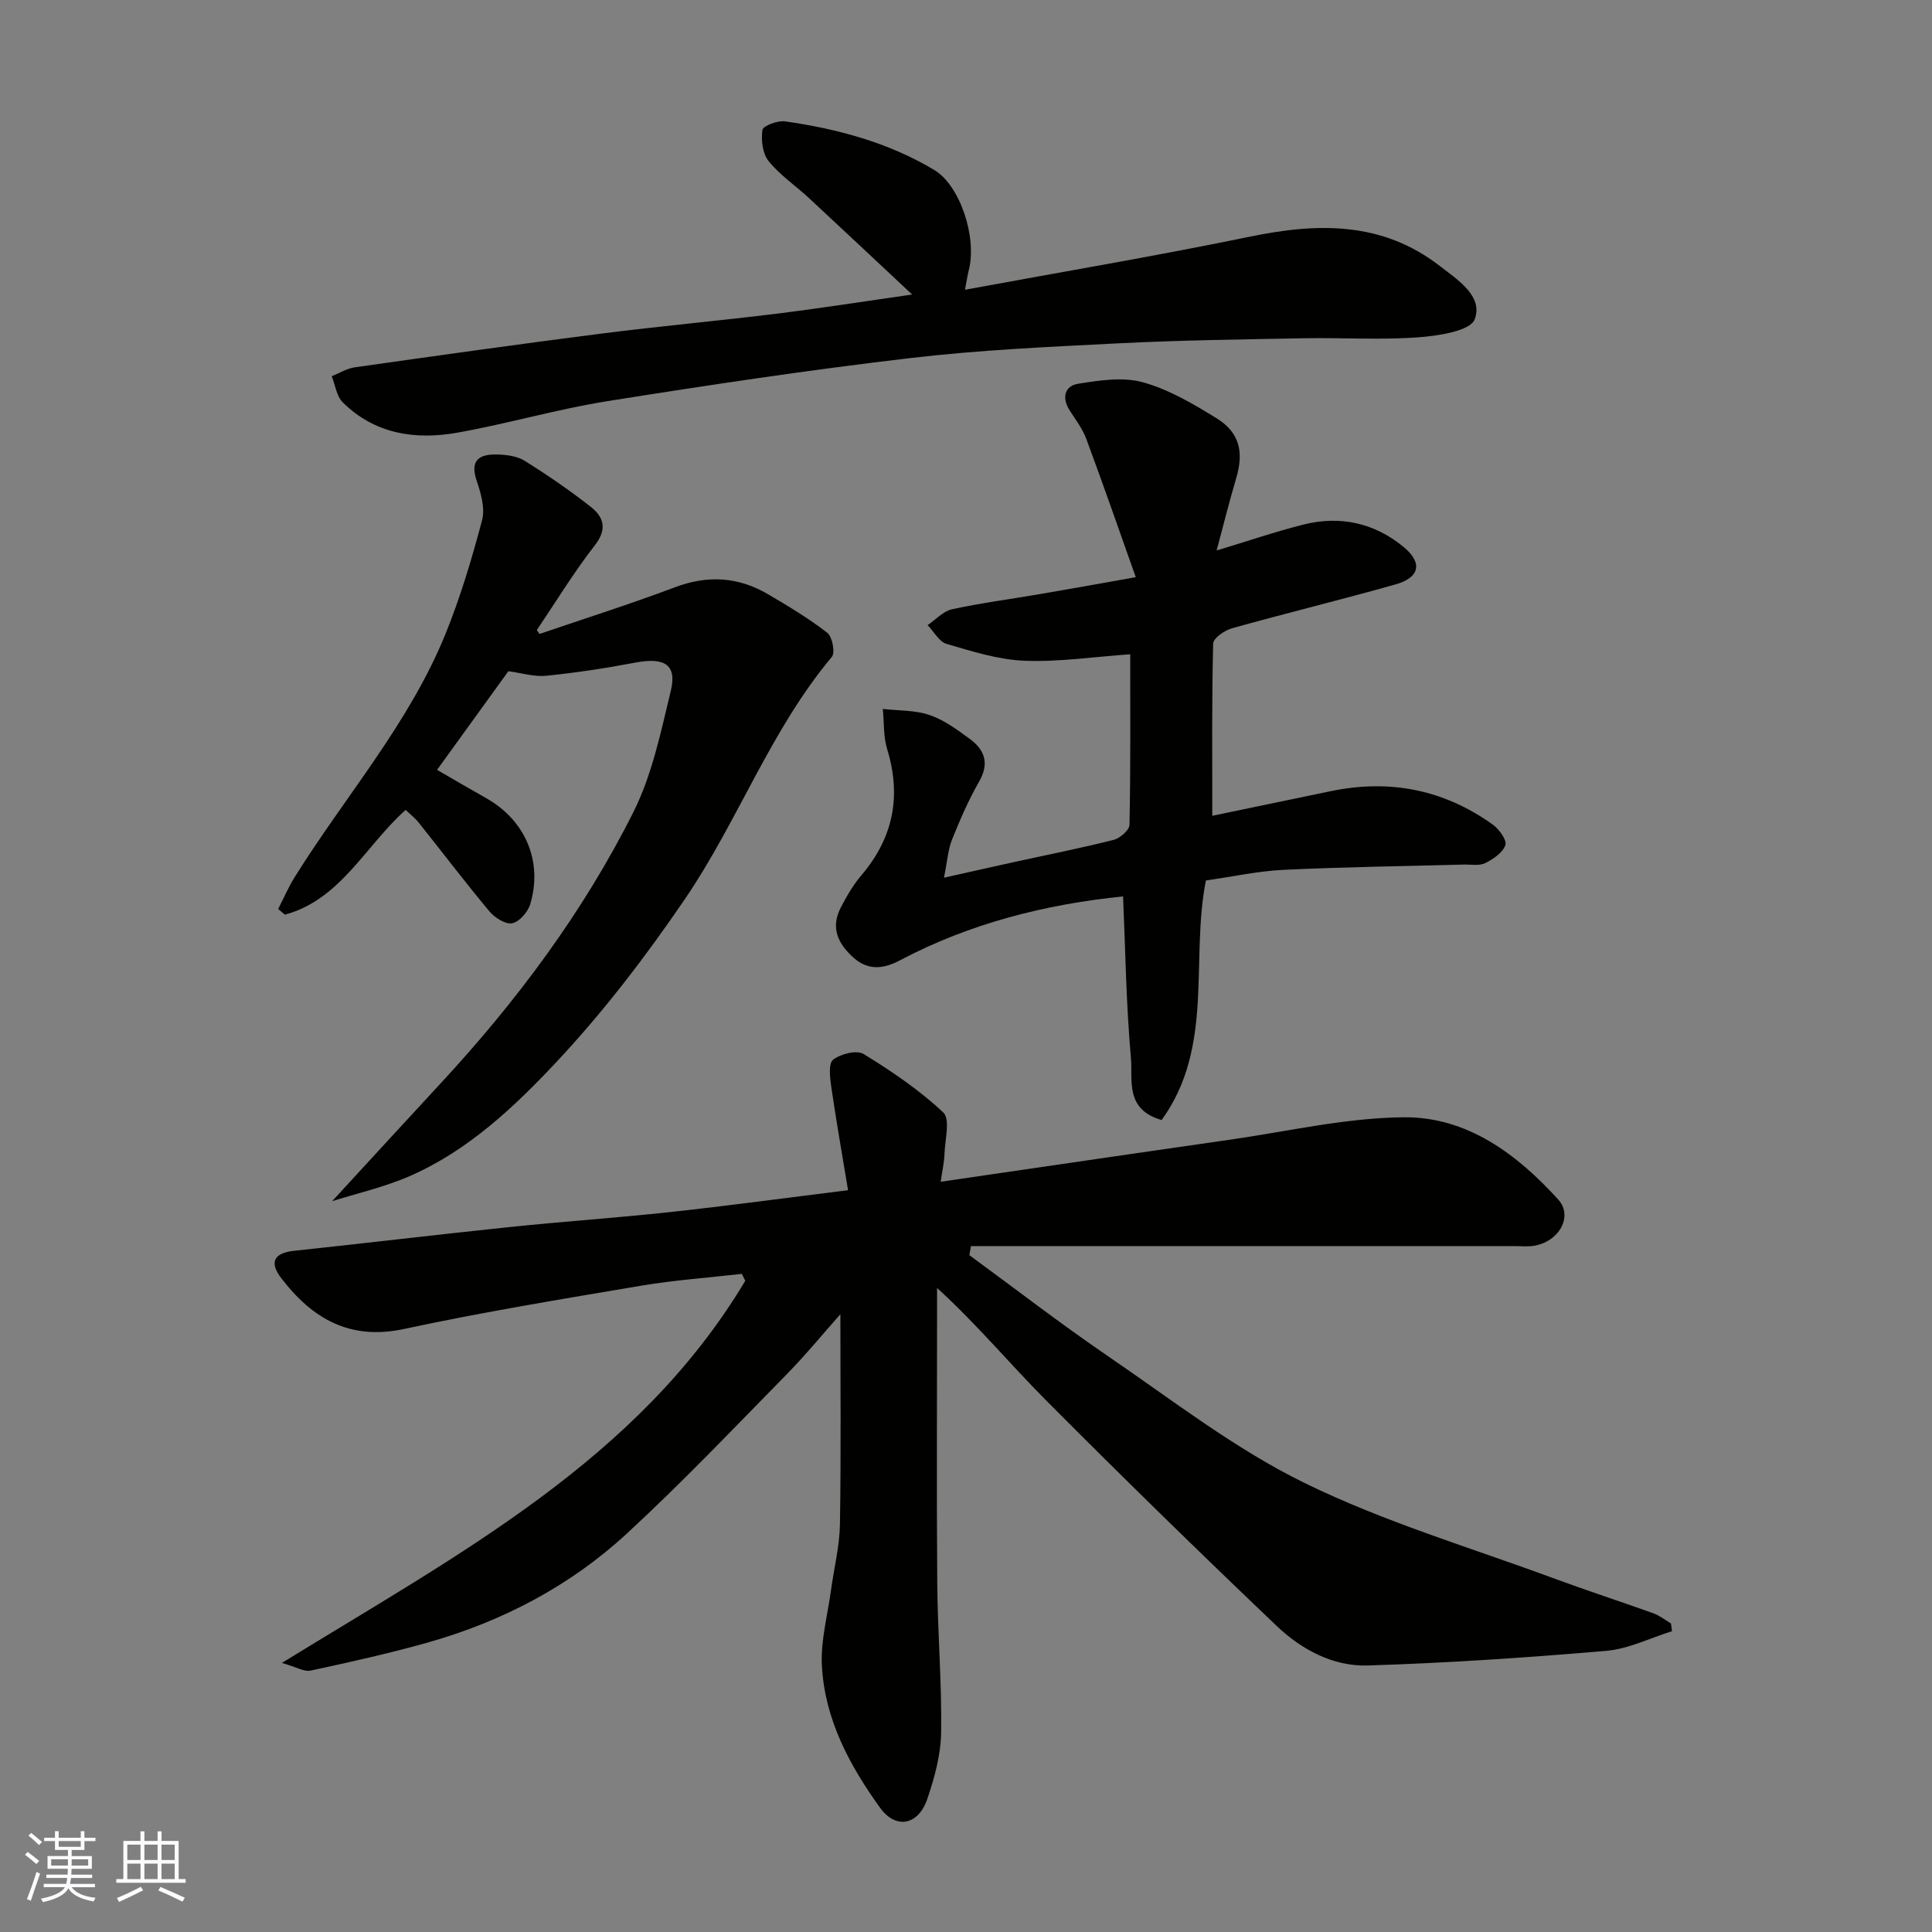 <svg enable-background="new 0 0 400 400" viewBox="0 0 400 400" xmlns="http://www.w3.org/2000/svg"><rect x="0" y="0" width="400" height="400" fill="#808080" stroke="none"/><g fill="#010100"><path d="m58.37 344.29c36.63-22.58 73.76-42.04 95.93-79.11-.24-.48-.47-.96-.71-1.44-6.96.8-13.96 1.29-20.86 2.45-16.4 2.77-32.83 5.47-49.08 8.96-11.26 2.42-18.99-2.17-25.37-10.45-2.65-3.43-1.5-5.3 2.64-5.74 14.84-1.57 29.65-3.36 44.49-4.9 11.12-1.16 22.27-1.91 33.38-3.12 11.88-1.29 23.73-2.9 36.79-4.52-1.17-7.1-2.44-14.25-3.48-21.43-.27-1.89-.61-4.82.39-5.59 1.56-1.21 4.89-2.06 6.31-1.18 5.81 3.57 11.55 7.46 16.5 12.11 1.47 1.39.35 5.63.25 8.56-.06 1.76-.47 3.51-.79 5.78 20.33-2.96 40.11-5.88 59.91-8.71 11.98-1.72 23.96-4.53 35.96-4.64 13.08-.12 23.41 7.58 31.99 17.04 3.14 3.47.16 8.73-5.04 9.57-1.3.21-2.66.06-3.99.06-25.66 0-51.32 0-76.99 0-11.86 0-23.72 0-35.58 0-.11.63-.21 1.26-.32 1.88 9.57 7 18.95 14.26 28.74 20.94 13.33 9.1 26.26 19.18 40.65 26.22 16.58 8.12 34.54 13.43 51.93 19.87 6.71 2.48 13.52 4.68 20.25 7.1 1.32.47 2.47 1.4 3.69 2.12.07.53.14 1.07.21 1.6-4.53 1.41-8.99 3.67-13.61 4.07-16.43 1.41-32.9 2.51-49.38 3.03-7.18.23-13.74-3.31-18.86-8.19-16.13-15.37-32.07-30.94-47.78-46.74-7.51-7.55-14.34-15.78-22.53-23.23v4.76c0 18.83-.11 37.66.04 56.49.08 10.27.96 20.54.8 30.8-.07 4.61-1.36 9.33-2.86 13.74-1.85 5.44-6.5 6.38-9.78 1.83-6.35-8.8-11.49-18.4-12.05-29.49-.26-5.15 1.19-10.38 1.89-15.57.62-4.53 1.77-9.05 1.85-13.59.24-14.59.09-29.19.09-43.53-3.43 3.85-7.19 8.45-11.34 12.67-10.84 11.04-21.51 22.26-32.87 32.74-11.79 10.88-25.83 18.22-41.29 22.58-7.96 2.24-16.05 4.04-24.13 5.78-1.35.32-2.99-.73-5.99-1.58z"/><path d="m235.15 119.5c-3.57-10.05-6.8-19.37-10.24-28.62-.78-2.11-2.22-3.99-3.45-5.91-1.69-2.65-1.03-5.09 1.81-5.53 4.4-.69 9.24-1.45 13.37-.29 5.39 1.5 10.47 4.5 15.29 7.48 4.73 2.93 5.61 6.99 4.02 12.35-1.42 4.78-2.62 9.62-4.06 14.99 6.35-1.91 12.11-3.89 18-5.37 7.59-1.91 14.71-.32 20.72 4.65 3.99 3.3 3.31 6.33-1.63 7.73-11.26 3.18-22.64 5.95-33.91 9.1-1.53.43-3.87 2.04-3.9 3.16-.29 11.74-.18 23.49-.18 35.66 7.78-1.62 16.15-3.34 24.5-5.09 12.19-2.55 23.44-.35 33.57 6.91 1.31.94 2.96 3.21 2.61 4.24-.53 1.57-2.51 2.91-4.18 3.74-1.23.61-2.93.26-4.43.3-12.43.34-24.87.49-37.29 1.09-5.38.26-10.71 1.44-16.1 2.2-3.25 16.35 1.79 34.49-9.17 49.6-7.67-2.2-5.95-8.33-6.35-12.81-.99-11.04-1.14-22.15-1.63-33.49-16.05 1.64-31.65 5.55-46.21 13.24-3.12 1.65-6.42 2.29-9.58-.54-3.32-2.97-4.8-6.27-2.63-10.44 1.2-2.31 2.53-4.62 4.21-6.59 6.61-7.76 8.36-16.35 5.38-26.11-.81-2.64-.64-5.57-.91-8.37 3.25.37 6.67.23 9.69 1.26 3.01 1.03 5.75 3.06 8.36 4.98 3.09 2.27 4.03 5.09 1.87 8.83-2.19 3.81-3.95 7.89-5.59 11.97-.82 2.03-.95 4.33-1.67 7.9 5.62-1.26 10.14-2.28 14.66-3.27 6.83-1.5 13.7-2.85 20.48-4.57 1.32-.33 3.25-2.02 3.27-3.11.24-11.8.15-23.6.15-35.31-7.57.53-14.76 1.62-21.88 1.34-5.42-.21-10.84-1.94-16.12-3.48-1.56-.45-2.65-2.55-3.95-3.89 1.67-1.13 3.21-2.88 5.04-3.28 6.05-1.32 12.22-2.12 18.33-3.17 6.08-1.03 12.16-2.14 19.73-3.48z"/><path d="m111.71 131.25c9.34-3.19 18.76-6.17 27.99-9.65 6.8-2.57 13.15-2.19 19.31 1.43 4.21 2.47 8.42 5 12.27 7.98 1.05.81 1.67 4.12.95 4.98-12.72 15.19-19.43 34.01-30.43 50.16-8.1 11.88-16.93 23.44-26.76 33.9-8.69 9.25-18.19 18.19-30.15 23.42-5.38 2.35-11.2 3.66-16.12 5.22 7.45-8.1 14.91-16.24 22.41-24.34 15.76-17.01 29.57-35.5 39.96-56.22 3.87-7.72 5.68-16.58 7.74-25.08 1.32-5.45-1.29-7.02-7.37-5.86-6.09 1.16-12.24 2.09-18.41 2.72-2.47.25-5.06-.57-7.85-.94-4.64 6.42-9.58 13.26-14.76 20.42 3.68 2.13 6.89 4.02 10.13 5.84 8.11 4.54 11.83 13.1 9.15 21.99-.49 1.62-2.26 3.65-3.73 3.93-1.39.27-3.61-1.15-4.71-2.46-5.03-6.03-9.79-12.29-14.68-18.43-.7-.87-1.61-1.57-2.67-2.58-8.35 7.47-13.49 18.58-24.99 21.69-.47-.39-.93-.78-1.4-1.17 1.14-2.22 2.13-4.54 3.45-6.65 10.45-16.73 23.66-31.77 31.18-50.26 3.1-7.64 5.48-15.62 7.59-23.59.65-2.47-.24-5.58-1.12-8.17-1.51-4.44.74-5.53 4.32-5.43 1.91.05 4.09.34 5.65 1.32 4.69 2.94 9.28 6.08 13.63 9.5 2.68 2.1 3.51 4.58.87 7.97-4.35 5.59-8.05 11.68-12.02 17.56.18.25.37.53.57.8z"/><path d="m188.85 60.98c-7.59-7.1-14.45-13.56-21.36-19.97-2.78-2.58-6.02-4.75-8.36-7.66-1.26-1.56-1.58-4.37-1.27-6.46.12-.84 3.17-1.99 4.71-1.76 10.84 1.56 21.36 4.37 30.86 10.06 5.34 3.2 8.9 13.96 7.14 20.77-.27 1.06-.42 2.15-.78 4.03 20.07-3.7 39.6-6.99 58.98-10.99 14.02-2.89 27.34-3.2 39.3 6.05 3.75 2.9 9.05 6.27 7.25 11.06-.91 2.42-7.57 3.43-11.72 3.73-7.79.57-15.65.05-23.48.19-12.77.24-25.55.4-38.3 1.04-14.48.73-29.01 1.38-43.4 3.07-20.94 2.46-41.82 5.59-62.64 8.91-10.43 1.66-20.64 4.67-31.04 6.52-8.73 1.56-17.13.32-23.78-6.27-1.28-1.27-1.54-3.57-2.28-5.4 1.59-.64 3.13-1.62 4.77-1.85 17.01-2.41 34.02-4.81 51.05-6.98 12.04-1.54 24.13-2.62 36.17-4.11 9.24-1.14 18.43-2.59 28.18-3.98z"/></g><path d="m5.17 384 .55-.58c.85.61 1.65 1.24 2.4 1.87l-.59.64c-.83-.73-1.62-1.37-2.36-1.93m1.22 9.53-.82-.34c.71-1.76 1.37-3.64 1.98-5.63.24.13.5.25.76.36-.6 1.67-1.24 3.54-1.92 5.61m-.5-13.5.57-.54c.56.44 1.31 1.06 2.26 1.87l-.64.64c-.68-.66-1.41-1.32-2.19-1.97m3.25.46h2.24v-1.36h.77v1.36h4.57v-1.36h.76v1.36h2.28v.69h-2.28v1.84h-2.64v1.26h4.18v2.64h-4.21c0 .45-.02.86-.05 1.21h4.32v.69h-4.38c-.04.34-.1.75-.19 1.22h5.15v.69h-4.82c.87 1.19 2.51 1.92 4.93 2.19-.17.31-.3.57-.37.76-2.77-.49-4.52-1.41-5.26-2.76-.56 1.26-2.3 2.23-5.24 2.9-.12-.24-.26-.48-.43-.72 2.73-.55 4.38-1.34 4.96-2.38h-4.38v-.69h4.65c.1-.38.17-.79.21-1.22h-4.32v-.69h4.4c.03-.34.05-.75.05-1.21h-4.2v-2.64h4.23v-1.26h-2.69v-1.84h-2.24zm1.46 4.46v1.29h3.45c.01-.4.02-.57.01-.53v-.32-.45h-3.46zm1.55-2.59h4.57v-1.19h-4.57zm6.11 2.59h-3.42v.77c-.01.19-.01.37-.02.53h3.44z" fill="#fbfafc"/><path d="m32.63 379.16h.82v1.98h3.54v7.89h1.45v.78h-14.36v-.78h1.46v-7.89h3.54v-1.98h.82v1.98h2.73zm-3.49 11.48.5.73c-1.61.82-3.28 1.63-5 2.41-.13-.27-.28-.55-.44-.82 1.75-.72 3.4-1.49 4.94-2.32m-2.78-5.55h2.73v-3.18h-2.73zm0 3.95h2.73v-3.2h-2.73zm3.54-3.95h2.73v-3.18h-2.73zm0 3.95h2.73v-3.2h-2.73zm7.89 4.68c-1.84-.92-3.51-1.7-5.02-2.32l.45-.73c1.89.8 3.57 1.55 5.04 2.23zm-1.62-11.81h-2.73v3.18h2.73zm-2.73 7.13h2.73v-3.2h-2.73z" fill="#fbfafc"/></svg>